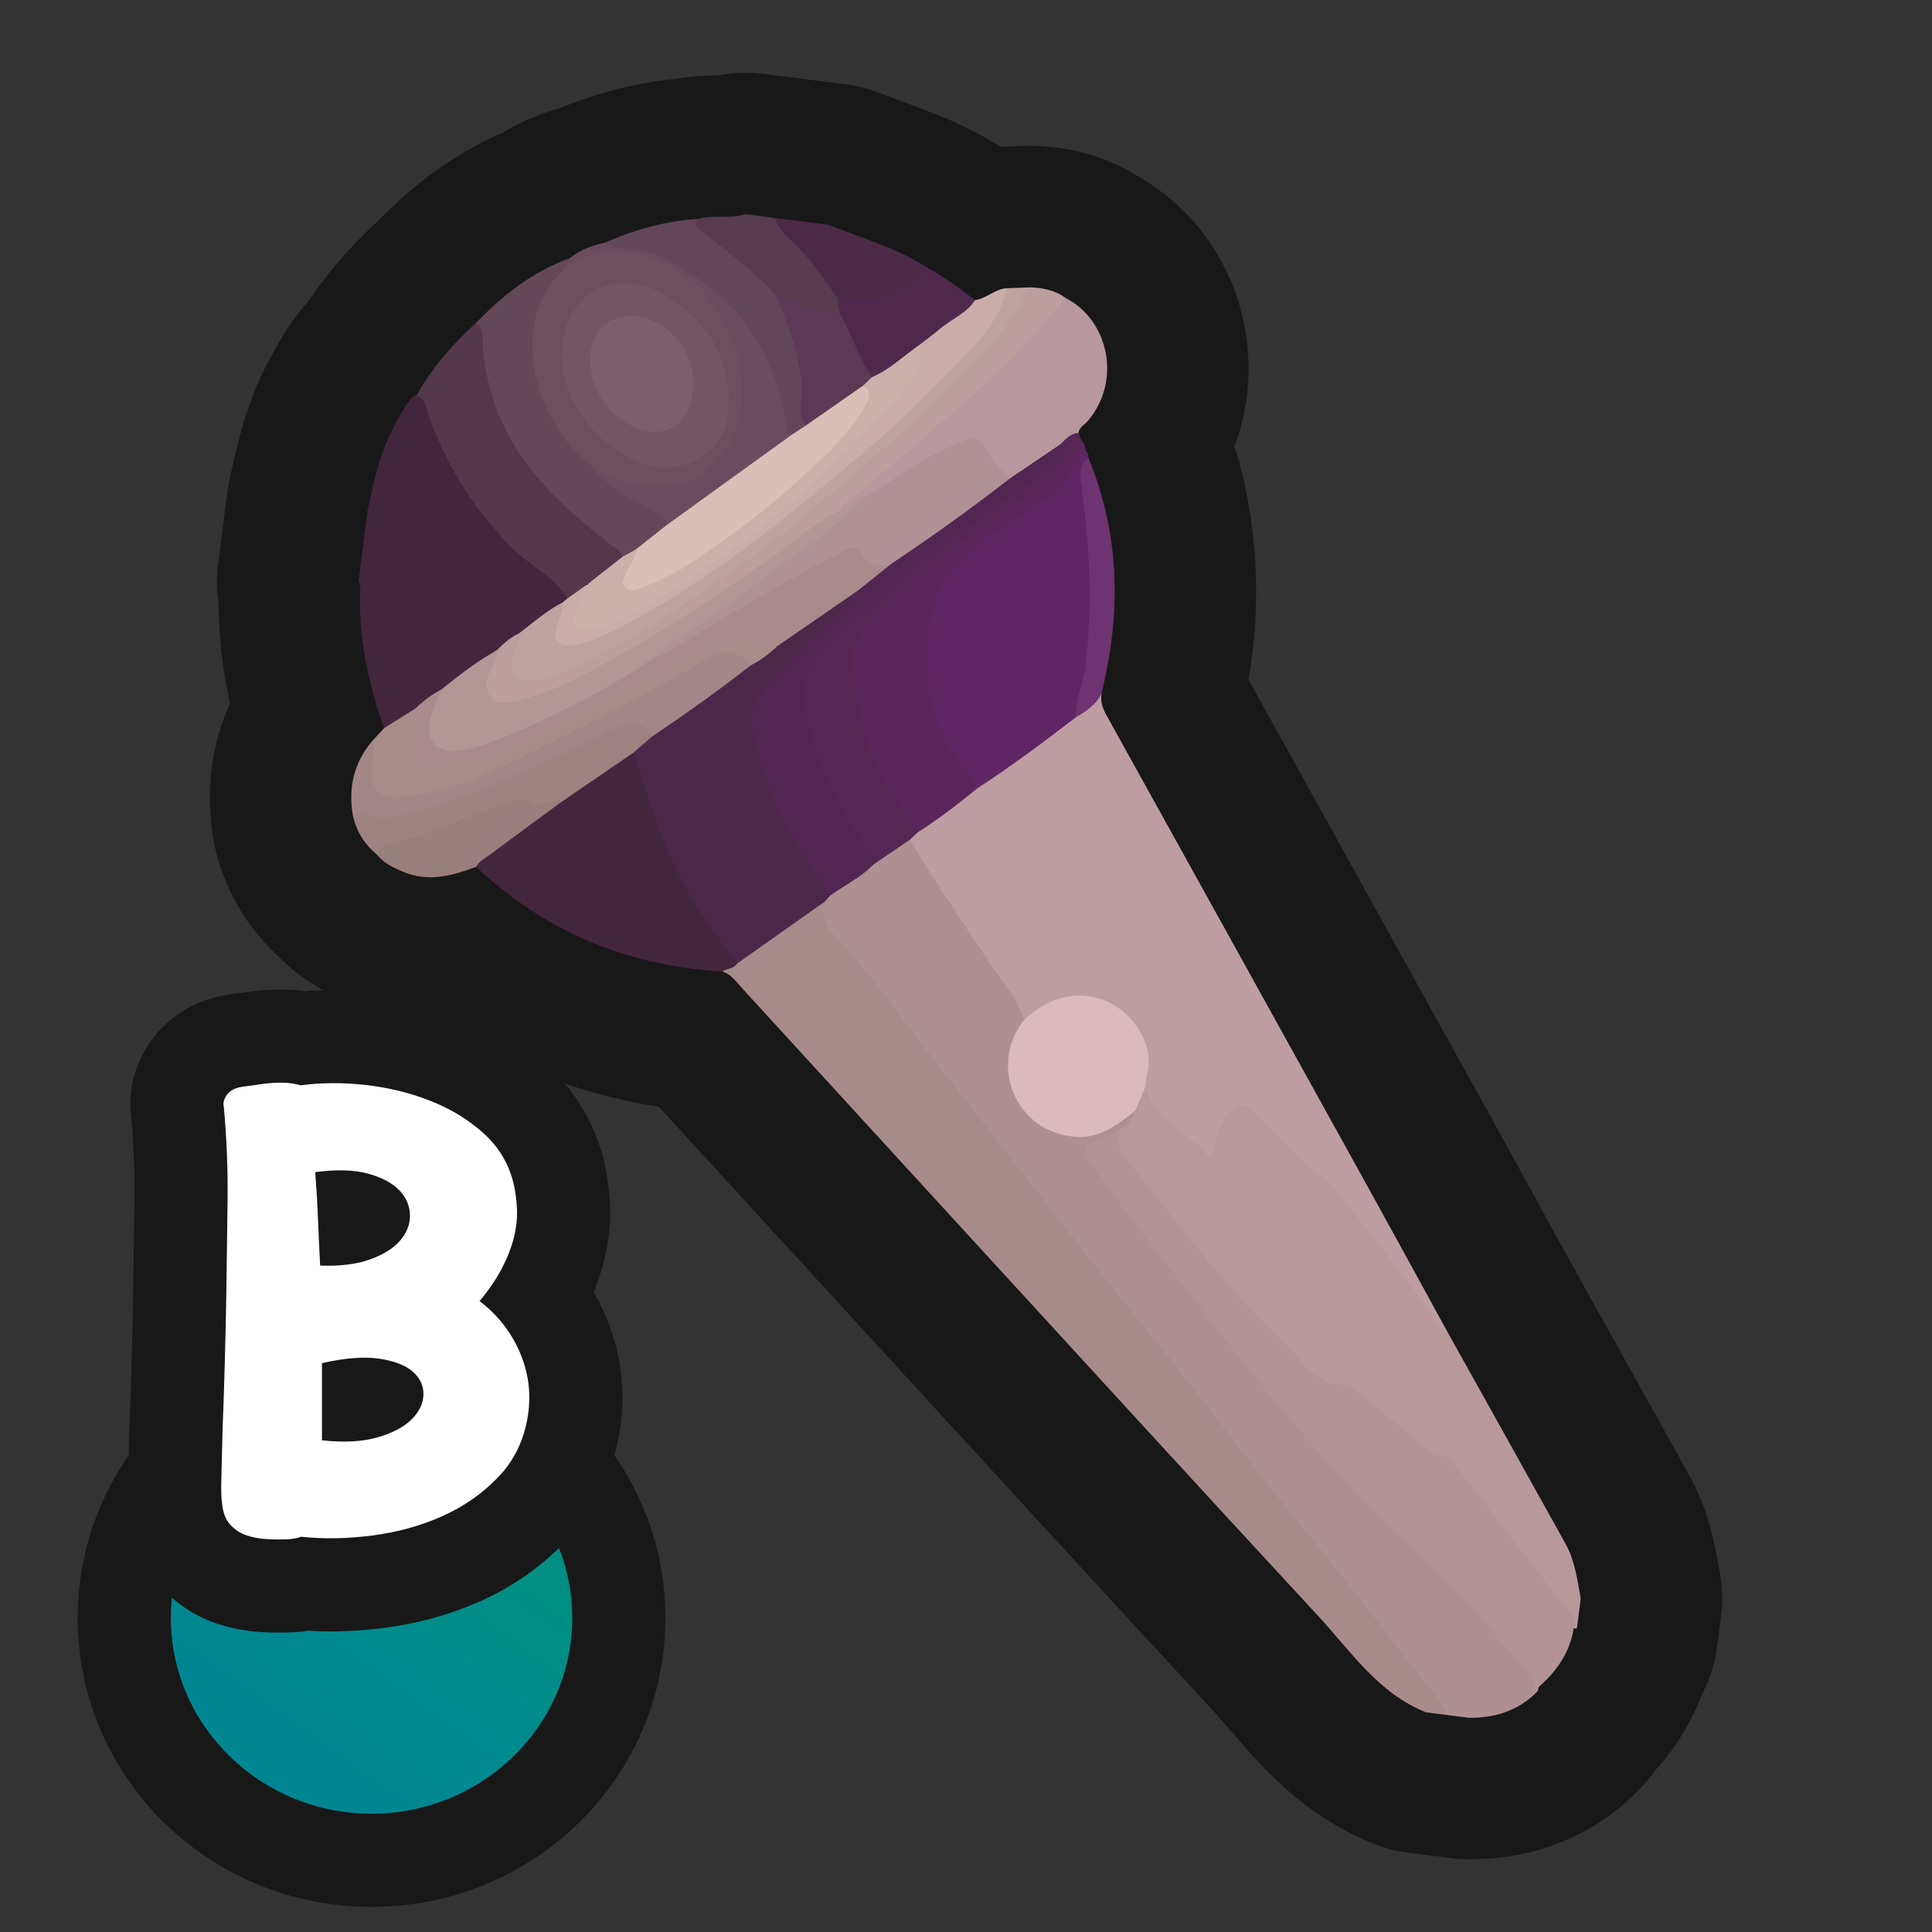 <?xml version="1.0" encoding="UTF-8"?>
<svg xmlns="http://www.w3.org/2000/svg" xmlns:xlink="http://www.w3.org/1999/xlink" viewBox="0 0 280 280">
  <rect x="0" y="0" width="280" height="280" fill="#333333" stroke="none"/>
  <defs>
    <linearGradient id="B3" x1="42.128" y1="250.753" x2="64.908" y2="219.151" gradientUnits="userSpaceOnUse">
      <stop offset="0" stop-color="#008693"/>
      <stop offset=".5" stop-color="#008c8d"/>
      <stop offset="1" stop-color="#008f82"/>
    </linearGradient>
  </defs>
  <g id="General">
    <a xlink:href="https://www.notion.so/dmmnotes/connotative-language-62f29783f1b447d09b80fbc98b123716?pvs=4">
      <g>
        <g>
          <path d="M212.867,248.955l-3.332-.424c-1.179-.996-1.896-2.361-2.813-3.562-12.318-16.129-25.094-31.9-37.644-47.845-7.41-9.415-14.551-19.051-22.229-28.246-7.943-9.513-15.258-19.506-22.955-29.205-1.195-1.505-2.63-2.781-3.812-4.303-1.126-1.45-1.578-2.925-.957-4.68.164-.438.437-.802.767-1.126,1.934-1.83,4.424-2.884,6.433-4.612,1.934-1.061,3.139-3.31,5.63-3.469,2.781,3.382,4.96,7.177,7.335,10.832,2.599,4,5.432,7.841,7.965,11.883.752,1.2,1.716,2.335,1.433,3.921-1.941,3.425-2.795,6.96-.902,10.688,2.745,5.407,9.055,6.922,14.003,3.422.821-.581,1.525-1.463,2.719-1.264.602,1.748-.9,2.273-1.817,3.14-.98.529-1.937,1.096-2.968,1.542-1.909.827-2.047,1.296-.768,3.018,2.52,3.392,4.813,6.944,7.45,10.257,4.522,5.682,8.854,11.514,13.373,17.198,6.754,8.494,13.893,16.651,21.658,24.246,2.842,2.78,5.313,5.977,8.958,7.843.347.178.602.524.841.843,3.402,4.53,7.051,8.86,10.669,13.215.655.789,1.348,1.627.97,2.804-2.737,2.838-6.155,3.921-10.009,3.88Z" fill="none" stroke="#181818" stroke-linecap="round" stroke-linejoin="round" stroke-width="41"/>
          <path d="M119.561,130.646c-.836,2.354.489,3.993,1.918,5.532,5.339,5.753,9.762,12.233,14.616,18.37,10.26,12.972,20.252,26.163,30.725,38.96,7.545,9.218,14.461,18.922,22.112,28.035,6.53,7.778,12.504,15.977,18.852,23.889.755.942,1.467,1.897,1.751,3.1l-2.856-.363c-6.945-2.755-10.923-8.878-15.696-14.032-17.306-18.692-34.488-37.498-51.706-56.271-10.58-11.535-21.14-23.088-31.713-34.63-.854-.932-1.573-2.029-2.875-2.436.238-1.062,1.347-.992,1.984-1.539,3.532-2.56,6.836-5.431,10.581-7.696.717-.434,1.28-1.258,2.305-.917Z" fill="none" stroke="#181818" stroke-linecap="round" stroke-linejoin="round" stroke-width="41"/>
          <path d="M162.295,163.699c1.078-.633,1.912-1.469,2.247-2.716-.422-1.481.532-2.478,1.25-3.558,1.026-.347,1.234.448,1.46,1.109,1.238,3.618,4.751,5.022,7.248,7.402.843.804.933-.381,1.143-.878.678-1.601,1.013-3.355,2.506-4.543,1.341-1.067,2.433-1.185,3.739.124,2.196,2.202,4.299,4.569,6.694,6.49,6.712,5.384,11.244,12.571,16.581,19.098,1.724,2.109,2.59,4.784,4.562,6.714,5.726,10.266,11.463,20.524,17.168,30.801,1.362,2.454,1.708,5.218,2.197,7.928l-.545,4.284c-.229.121-.435.091-.621-.088-.401-1.622-1.622-2.704-2.594-3.954-4.309-5.544-8.602-11.101-12.902-16.653-1.365-1.762-2.859-3.144-5.01-4.195-2.729-1.333-5.005-3.639-7.34-5.683-2.285-2-4.406-4.09-7.647-4.599-1.664-.261-3.008-1.567-4.025-2.881-3.143-4.06-7.374-7.046-10.582-11.052-4.981-6.223-10.286-12.186-15.042-18.591-1.016-1.367-1.857-2.879-.488-4.562Z" fill="none" stroke="#181818" stroke-linecap="round" stroke-linejoin="round" stroke-width="41"/>
          <path d="M55.652,105.541c-2.374-6.734-3.789-13.626-3.436-20.812.006-.116-.173-.242-.265-.363.444-3.49.888-6.981,1.331-10.471.927-4.217,1.793-8.449,3.927-12.285.806-1.449,1.557-2.923,2.653-4.183,1.896-.762,2.156.82,2.542,1.923,1.399,3.998,3.23,7.767,5.494,11.348,2.924,4.625,6.606,8.525,10.913,11.867,1.43,1.11,3.093,2.031,3.484,4.043.008.372-.157.663-.425.904-2.194,1.429-4.05,3.341-6.414,4.531-1.219.687-2.155,1.733-3.256,2.571-2.572,1.963-5.44,3.502-7.921,5.591-1.33.936-2.534,2.046-3.926,2.899-1.75.457-2.624,2.611-4.701,2.437Z" fill="none" stroke="#181818" stroke-linecap="round" stroke-linejoin="round" stroke-width="41"/>
          <path d="M119.959,32.557c2.622.982,5.253,1.938,7.863,2.952,2.364.919,4.633,2.039,6.772,3.412.12.835-.369,1.368-.994,1.731-3.046,1.768-5.937,4.017-9.836,3.222-.689-.141-1.416.08-2.121-.052-.76-.177-1.162-.759-1.561-1.362-1.884-2.845-4.001-5.491-6.502-7.83-.846-.791-1.81-1.63-1.236-3.041,2.538.323,5.077.646,7.615.968Z" fill="none" stroke="#181818" stroke-linecap="round" stroke-linejoin="round" stroke-width="41"/>
          <path d="M112.344,31.589c.328,1.164.951,2.066,1.895,2.892,2.912,2.548,5.034,5.772,7.246,8.908.39.71.867,1.418.074,2.169-3.356.658-6.143-1.043-9.065-2.186-3.632-3.314-7.389-6.483-11.253-9.53-.768-.606-1.553-1.383-.044-2.117,2.246-.645,4.625.043,6.863-.681l4.283.545Z" fill="none" stroke="#181818" stroke-linecap="round" stroke-linejoin="round" stroke-width="41"/>
          <path d="M106.8,139.667c-.485.785-1.451.673-2.11,1.132-13.699-.807-25.649-5.728-35.68-15.165.802-2.477,3.171-3.375,5.021-4.661,2.396-1.665,4.726-3.404,7.035-5.181,2.854-1.723,5.471-3.775,8.103-5.809.791-.611,1.572-1.427,2.759-.891,1.388,1.64,1.787,3.717,2.368,5.678,2.336,7.874,5.813,15.15,10.892,21.642.741.947,1.948,1.743,1.612,3.256Z" fill="none" stroke="#181818" stroke-linecap="round" stroke-linejoin="round" stroke-width="41"/>
          <path d="M51.126,118.103c-.658-3.989.161-7.589,2.821-10.704,1.461.705.677,1.946.597,2.92-.309,3.754.689,4.812,4.411,4.472,3.782-.346,7.318-1.572,10.759-3.08,10.157-4.451,19.783-9.939,29.527-15.196.984-.531,2.033-.916,2.999-1.478,3.623-2.107,4.103-2.018,6.731,1.219.239.773-.267,1.202-.793,1.558-4.075,2.751-7.9,5.853-12.003,8.565-.534.353-1.069.697-1.757.594-1.952-2.143-3.943-1.383-6.181-.347-7.596,3.517-15.051,7.357-22.974,10.14-2.493.876-5.029,1.545-7.608,2.082-2.256.47-4.443.29-6.529-.747Z" fill="none" stroke="#181818" stroke-linecap="round" stroke-linejoin="round" stroke-width="41"/>
          <path d="M51.126,118.103c1.677-.813,3.095.668,4.848.422,6.241-.877,11.949-3.283,17.635-5.729,5.698-2.451,11.317-5.102,16.877-7.854,2.323-1.15,2.865.834,4.061,1.761-.217,1.616-1.346,2.176-2.771,2.392-3.465,2.372-6.93,4.744-10.395,7.117-1.714.725-3.419,1.232-5.302.483-.833-.331-1.741.007-2.568.316-6.267,2.342-12.574,4.573-18.852,6.883-1.84-1.526-3.033-3.447-3.534-5.79Z" fill="none" stroke="#181818" stroke-linecap="round" stroke-linejoin="round" stroke-width="41"/>
          <path d="M108.832,96.412c-2.178-2.477-4.127-2.299-7.046-.56-7.144,4.257-14.576,8.056-22.034,11.753-6.672,3.307-13.222,7.047-20.881,7.793-4.098.399-5.4-.883-4.933-4.976.113-.994.624-2.017.009-3.023.568-.619,1.136-1.238,1.705-1.858,1.519-.955,3.039-1.91,4.558-2.865.848,1.057.294,2.125.004,3.177-.971,3.522.062,4.749,3.728,4.454,4.945-.399,9.447-2.264,13.88-4.272,8.14-3.688,16.042-7.868,24.06-11.808,1.292-.635,2.622-1.165,3.972-1.661,1.485-.545,2.926-.86,4.29.275.739.615,1.75.063,2.513.584-.475,2.02-1.745,3.022-3.825,2.988Z" fill="none" stroke="#181818" stroke-linecap="round" stroke-linejoin="round" stroke-width="41"/>
          <path d="M54.66,123.893c.118-.973.86-1.293,1.649-1.483,6.037-1.452,11.59-4.275,17.476-6.158,1.026-.328,2.172-.665,2.997-.083,1.616,1.141,3.089-.526,4.599.042-3.487,2.568-6.984,5.123-10.454,7.714-.682.509-1.509.882-1.917,1.709-3.471,1.283-6.953,2.275-10.622.701-1.394-.598-2.746-1.228-3.727-2.441Z" fill="none" stroke="#181818" stroke-linecap="round" stroke-linejoin="round" stroke-width="41"/>
          <path d="M209.724,192.942c-1.137-.281-1.618-1.293-2.154-2.129-4.091-6.389-9.158-12.039-13.644-18.127-1.533-2.081-4.089-2.923-5.75-4.963-2.036-2.5-4.559-4.603-6.864-6.885-1.139-1.128-2.862-.619-3.836,1.266-.689,1.333-1.272,2.721-1.524,4.236-.21,1.262-.833,1.547-1.643.384-.615-.883-1.561-1.342-2.337-2.015-2.402-2.085-5.107-3.937-5.934-7.305-.653-.67-.469-1.498-.365-2.269.541-3.988-1.302-6.82-4.486-8.832-3.575-2.259-7.151-1.622-10.612.452-.716.429-1.167,1.388-2.228,1.146-.661-2.866-2.635-4.994-4.204-7.331-4.184-6.23-8.414-12.428-12.28-18.865-.354-.771.316-.991.723-1.355,3.135-1.912,5.759-4.517,8.83-6.518,4.795-3.339,9.549-6.733,14.194-10.278,1.564-.738,2.324-2.536,4.041-3.072-.222,1.155.141,2.159.698,3.162,12.754,22.991,25.5,45.986,38.233,68.989,3.739,6.756,7.43,13.538,11.143,20.309Z" fill="none" stroke="#181818" stroke-linecap="round" stroke-linejoin="round" stroke-width="41"/>
          <path d="M155.902,103.967c-4.67,3.598-9.399,7.115-14.337,10.341-4.031-3.394-6.002-7.971-7.274-12.901-1.248-4.835-.794-9.65.546-14.402.669-2.372,2.124-4.245,3.852-5.964,3.306-3.286,7.183-5.829,11.014-8.403,2.301-1.546,4.386-3.16,5.697-5.652.408-.776.944-1.503,1.959-1.578.366.231.418.588.391.976-.423,1.729-.342,3.442-.136,5.213.981,8.412,1.542,16.846.307,25.284-.357,2.437-.811,4.877-2.019,7.086Z" fill="none" stroke="#181818" stroke-linecap="round" stroke-linejoin="round" stroke-width="41"/>
          <path d="M157.359,65.407c-1.362,1.077-1.728,2.84-2.841,4.097-2.63,2.971-6.258,4.591-9.325,6.967-3.88,3.006-8.329,5.652-9.785,10.716-2.486,8.651-1.292,16.805,4.151,24.167.707.956,1.629,1.771,2.004,2.954-2.763,2.282-5.62,4.436-8.634,6.379-6.61-7.216-9.646-15.82-9.867-25.504-.053-2.337,1.212-4.095,2.75-5.655,2.519-2.555,5.102-5.062,7.955-7.237,5.197-3.963,10.164-8.229,15.67-11.79,2.204-1.425,4.304-3.038,5.654-5.411.347-.609.771-1.232,1.576-1.359.462.463.667,1.032.691,1.676Z" fill="none" stroke="#181818" stroke-linecap="round" stroke-linejoin="round" stroke-width="41"/>
          <path d="M154.416,43.171c6.49,3.337,8.077,12.344,3.16,17.917-.46.522-1.188.841-1.273,1.653-.666.888-1.735,1.28-2.505,2.042-2.522,1.611-4.411,4.233-7.607,4.77-1.616-.611-2.283-2.154-3.241-3.384-1.788-2.295-2.071-2.405-4.717-1.148-3.745,1.779-7.215,4.017-10.639,6.333-.593.401-1.165.835-1.86,1.054-1.456.074-2.183,2.06-3.886,1.489-.326-1.221.628-1.737,1.357-2.286,7.668-5.769,14.536-12.47,21.803-18.704,2.668-2.288,4.656-5.257,7.042-7.837.689-.745,1.201-1.737,2.367-1.898Z" fill="none" stroke="#181818" stroke-linecap="round" stroke-linejoin="round" stroke-width="41"/>
          <path d="M153.646,64.411c.783-.72,1.456-1.616,2.657-1.671.122.33.243.66.365.99-2.066,3.751-5.416,6.06-8.805,8.539-7.714,5.642-15.527,11.215-22.136,18.224-1.638,1.737-2.174,3.673-2.04,6.095.465,8.395,3.182,15.871,8.49,22.399.402.495.839.983.754,1.698-.356.339-.712.679-1.068,1.018-1.77,1.205-3.541,2.409-5.311,3.614-3.352-4.852-6.656-9.723-8.522-15.407-1.025-3.121-1.736-6.286-2.098-9.554-.2-1.805.273-3.284,1.372-4.659,1.7-2.127,3.673-3.993,5.663-5.827,8.573-7.9,17.718-15.074,27.465-21.475,1.487-.977,2.801-2.127,3.215-3.985Z" fill="none" stroke="#181818" stroke-linecap="round" stroke-linejoin="round" stroke-width="41"/>
          <path d="M154.416,43.171c-5.419,6.822-11.726,12.74-18.346,18.378-4.306,3.668-8.49,7.475-13.017,10.878-.516.388-1.024.781-1.1,1.493-2.063,2.363-4.81,3.873-7.318,5.637-6.19,4.356-12.372,8.741-18.894,12.599-6.517,3.855-12.939,7.922-20.389,9.854-1.657.43-3.314.853-4.622-.757-1.271-1.564-.753-3.129.029-4.697.389-.78.565-1.67,1.223-2.306.993-.927,1.944-1.909,3.231-2.449.778,1.273.138,2.472-.217,3.672-.489,1.651.169,2.449,1.815,2.54,1.638.09,3.147-.403,4.63-1.037,5.677-2.426,10.942-5.608,16.051-9.02,6.035-4.031,12.041-8.123,17.663-12.731,9.321-7.64,18.405-15.545,26.768-24.245,2.229-2.319,4.018-4.956,5.737-7.65.427-.669.74-1.435,1.602-1.686,1.851.06,3.621.395,5.154,1.528Z" fill="none" stroke="#181818" stroke-linecap="round" stroke-linejoin="round" stroke-width="41"/>
          <path d="M149.262,41.643c-3.215,6.385-8.238,11.267-13.334,16.099-5.257,4.985-10.625,9.826-16.254,14.405-3.525,2.868-6.944,5.892-10.648,8.512-8.693,6.148-17.317,12.437-27.139,16.77-1.767.78-3.553,1.426-5.537,1.165-1.945-.255-2.711-1.271-2.002-3.085.477-1.22.641-2.458.865-3.707,2.066-1.583,4.029-3.312,6.362-4.521.674.91.263,1.824.013,2.739-.71,2.597-.129,3.206,2.541,2.591,2.914-.672,5.517-2.11,8.079-3.555,11.09-6.253,20.941-14.221,30.725-22.291,5.182-4.274,9.789-9.144,14.6-13.789,2.872-2.773,5.894-5.658,7.233-9.682.205-.616.662-1.082,1.128-1.524,1.123-.042,2.246-.083,3.369-.125Z" fill="none" stroke="#181818" stroke-linecap="round" stroke-linejoin="round" stroke-width="41"/>
          <path d="M145.893,41.768c-1.001,4.89-4.508,8.241-7.761,11.487-3.81,3.801-7.542,7.73-11.66,11.218-12.026,10.188-24.098,20.323-38.391,27.333-1.733.85-3.539,1.486-5.447,1.696-1.625.179-2.441-.624-2.034-2.307.316-1.306.972-2.528.974-3.914.201-.167.402-.334.603-.501.732-1.213,1.495-2.373,3.216-1.974.284,1.398-.73,2.385-1.139,3.564-.209.603-.573,1.22-.144,1.818.515.719,1.306.516,1.985.333,3.513-.946,6.642-2.744,9.677-4.655,12.223-7.695,23.353-16.719,32.898-27.605,2.028-2.314,4.391-4.534,4.193-8.044,2.171-3.047,5.35-4.831,8.442-6.725,1.662-.22,2.883-1.615,4.587-1.724Z" fill="none" stroke="#181818" stroke-linecap="round" stroke-linejoin="round" stroke-width="41"/>
          <path d="M141.307,43.492c-1.21,1.93-3.368,2.706-5.013,4.108-1.013.864-2.095,1.645-3.147,2.463-1.742,2.42-3.912,4.229-6.919,4.847-.675-.198-1.015-.728-1.281-1.319-1.01-2.243-1.967-4.51-3.173-6.661-.268-.478-.44-1.034-.061-1.573-.243-.637-.395-1.284-.227-1.968.784-.06,1.594-.278,2.348-.155,4.476.731,7.624-1.759,10.761-4.313,2.39,1.299,4.565,2.915,6.712,4.57Z" fill="none" stroke="#181818" stroke-linecap="round" stroke-linejoin="round" stroke-width="41"/>
          <path d="M155.902,103.967c-.056-2.747,1.173-5.249,1.477-7.943.974-8.642.497-17.234-.68-25.807-.205-1.496-.389-2.851,1.051-3.834,4.173,10.082,4.712,20.467,2.572,31.071-.204,1.013-.447,2.018-.671,3.027-.779,1.668-2.235,2.608-3.749,3.486Z" fill="none" stroke="#181818" stroke-linecap="round" stroke-linejoin="round" stroke-width="41"/>
          <path d="M228.083,235.942c-.582,3.748-2.688,6.554-5.511,8.915-.539-2.381-2.496-3.799-3.843-5.629-.324-.44-.86-.722-1.188-1.16-3.713-4.957-7.968-9.305-12.587-13.507-7.495-6.818-14.332-14.375-20.81-22.249-6.946-8.442-13.462-17.207-20.241-25.771-2.072-2.618-3.922-5.41-5.884-8.116-1.012-1.396-1.027-2.543.855-3.066,1.256-.349,2.283-1.104,3.42-1.661-.323,1.468-.2,2.827.783,4.066,6.178,7.793,12.236,15.691,19.088,22.915,2.182,2.3,4.598,4.357,6.635,6.829,1.392,1.69,3.178,3.167,5.662,3.169.933.001,1.656.574,2.332,1.122,3.082,2.501,6.17,4.996,9.184,7.578.902.773,1.569,1.509,2.975,1.604,1.173.08,2.006,1.419,2.788,2.432,4.78,6.188,9.587,12.355,14.344,18.561.903,1.179,2.711,1.955,1.999,3.966Z" fill="none" stroke="#181818" stroke-linecap="round" stroke-linejoin="round" stroke-width="41"/>
          <path d="M108.832,96.412c1.458-.739,2.743-1.718,3.924-2.841.128-.695.628-1.126,1.176-1.437,2.863-1.624,5.285-3.846,7.939-5.753.73-.524,1.469-1.384,2.527-.54-.039,1.273-1.042,1.905-1.808,2.683-3.685,3.745-7.544,7.314-10.957,11.333-1.876,2.208-2.473,4.471-1.737,7.278,1.816,6.932,4.535,13.412,8.906,19.152.787,1.033,1.823,2.063,1.404,3.607-.215.251-.43.501-.646.752-4.253,3.007-8.507,6.014-12.76,9.021-2.923-4.242-6.125-8.27-8.464-12.933-2.839-5.662-4.44-11.736-6.56-17.639.924-.798,1.847-1.595,2.771-2.392,4.878-3.268,9.657-6.674,14.284-10.29Z" fill="none" stroke="#181818" stroke-linecap="round" stroke-linejoin="round" stroke-width="41"/>
          <path d="M120.206,129.895c-2.214-4.39-5.626-8.059-7.488-12.676-1.461-3.621-2.759-7.276-3.639-11.081-.526-2.275.072-4.222,1.53-5.987,3.543-4.288,7.572-8.106,11.534-11.988.795-.779,1.603-1.528,2.126-2.527.98-2.126,3.243-2.858,4.764-4.399,5.21-3.56,10.285-7.308,15.372-11.039.59-.433,1.185-.814,1.941-.848,2.433-1.646,4.866-3.293,7.3-4.939,1.287.977.085,1.631-.397,2.2-2.3,2.713-5.533,4.23-8.35,6.277-5.223,3.795-10.402,7.634-15.259,11.896-3.225,2.83-6.282,5.866-9.546,8.619-3.69,3.113-4.005,6.661-3.043,10.875,1.492,6.532,4.079,12.541,8.144,17.892.707.93,1.727,1.745,1.354,3.148-1.836,1.912-4.256,3.014-6.345,4.576Z" fill="none" stroke="#181818" stroke-linecap="round" stroke-linejoin="round" stroke-width="41"/>
          <path d="M148.346,147.9c3.719-3.6,8.09-4.506,12.096-2.756,3.649,1.594,7.007,6.27,5.786,10.603-.149.528-.131,1.103-.19,1.656-.498,1.193-.997,2.387-1.496,3.579-2.607,1.965-5.136,4.095-8.737,3.778-8.842-.777-12.446-10.504-7.459-16.861Z" fill="none" stroke="#181818" stroke-linecap="round" stroke-linejoin="round" stroke-width="41"/>
          <path d="M85.248,84.599c-1.024.727-2.047,1.454-3.071,2.18-1.67-3.159-5.013-4.529-7.448-6.884-5.837-5.646-9.963-12.271-12.684-19.858-.353-.984-.304-2.308-1.709-2.643,2.223-4.026,5.178-7.455,8.584-10.516,1.741-.13,1.547,1.247,1.584,2.225.292,7.636,3.153,14.294,8.031,20.005,2.936,3.438,6.498,6.316,10.064,9.127.742.585,1.649,1.015,1.841,2.083-1.016,2.291-2.931,3.495-5.19,4.281Z" fill="none" stroke="#181818" stroke-linecap="round" stroke-linejoin="round" stroke-width="41"/>
          <path d="M129.269,81.649c-1.666,1.329-3.333,2.658-4.999,3.987-3.838,2.645-7.676,5.29-11.514,7.935-1.345.328-2.6.788-3.693-.77-.53-.755-1.644-.146-2.461.146-5.03,1.8-9.638,4.491-14.426,6.807-7.712,3.731-15.212,7.968-23.517,10.338-1.893.54-3.86.879-5.864.841-3.186-.06-4.375-1.548-3.411-4.56.391-1.223.797-2.408.827-3.697,1.138-1.091,2.378-2.043,3.784-2.769.615,1.308-.453,2.267-.732,3.382-.99,3.946.474,5.537,4.464,4.599,6.454-1.517,12.174-4.778,17.995-7.777,3.127-1.611,6.016-3.645,9.15-5.25,5.449-2.99,10.694-6.326,16.016-9.529,3.355-2.02,6.91-3.64,10.325-5.534,1.678-.931,3.402-1.182,4.63.707.886,1.363,2.562-.035,3.429,1.144Z" fill="none" stroke="#181818" stroke-linecap="round" stroke-linejoin="round" stroke-width="41"/>
          <path d="M95.072,95.167c-6.395,4.306-13.197,7.87-20.255,10.935-2.1.912-4.228,1.801-6.492,2.325-2.017.467-4.173.886-5.548-.856-1.207-1.53-.331-3.522.181-5.264.244-.83.685-1.601,1.036-2.399,2.538-2.062,5.129-4.05,7.988-5.658-.022,1.234-.463,2.358-1.076,3.382-.724,1.209-.555,2.318.225,3.336.766,1.001,1.818,1.003,3.019.76,6.048-1.224,11.279-4.315,16.53-7.286,7.473-4.229,14.555-9.074,21.602-13.986,3.184-2.219,6.052-4.952,9.671-6.536,1.36-.375,2.034-2.028,3.636-1.953-.645,2.242-2.726,3.198-4.287,4.538-3.435,2.952-7.358,5.289-10.869,8.153-4.828,3.939-10.131,7.167-15.361,10.51Z" fill="none" stroke="#181818" stroke-linecap="round" stroke-linejoin="round" stroke-width="41"/>
          <path d="M90.226,80.691c-.248-1.067-1.234-1.386-1.972-1.965-7.453-5.848-14.316-12.151-17.033-21.727-.719-2.534-1.285-5.074-1.263-7.718.008-.966.109-1.947-1.038-2.403,3.905-4.088,8.273-7.507,13.655-9.464.286.663-.1,1.17-.387,1.703-7.231,7.674-5.025,19.063,2.583,26.887.334.343.705.649,1.04.992,2.4,2.727,5.361,4.678,8.604,6.249,1.135.55,2.395,1.017,2.445,2.603-.785,2.128-2.869,2.876-4.438,4.174-.709.295-1.358.795-2.196.67Z" fill="none" stroke="#181818" stroke-linecap="round" stroke-linejoin="round" stroke-width="41"/>
          <path d="M81.922,38.844c.217-.477.434-.953.652-1.43,1.475-1.208,3.206-1.834,5.041-2.229,5.877-.165,10.787,2.102,15.312,5.713,7.028,5.608,10.614,13.003,11.911,21.704.059,1.039-.694,1.574-1.389,2.084-5.072,3.721-10.078,7.534-15.33,11.002-.466.308-.939.623-1.548.444-.167-1.419-1.305-1.831-2.378-2.36-3.267-1.611-6.415-3.396-8.641-6.415,1.263-.565,2.117.418,3.066.88,2.89,1.41,5.916,2.022,9.057,1.37,5.315-1.104,8.457-5.023,9.17-11.153,1.022-8.79-4.978-18.088-13.343-20.657-3.26-1.001-6.456-.779-9.579.579-.638.277-1.211.835-2.0.467Z" fill="none" stroke="#181818" stroke-linecap="round" stroke-linejoin="round" stroke-width="41"/>
          <path d="M114.833,62.941c-.985-.466-.833-1.384-.988-2.247-2.008-11.188-8.373-19.014-18.606-23.735-2.382-1.099-5.218-.583-7.625-1.773,4.336-1.905,8.835-3.17,13.583-3.46-.873.929-.1,1.309.546,1.827,3.654,2.928,7.48,5.66,10.637,9.166,2.609,2.893,3.209,6.596,4.046,10.186.65,2.79.279,5.667.558,8.494-.221,1.203-1.058,1.552-2.151,1.543Z" fill="none" stroke="#181818" stroke-linecap="round" stroke-linejoin="round" stroke-width="41"/>
          <path d="M116.782,61.675c-1.375-1.957-.383-4.173-.605-6.255-.48-4.504-2.015-8.624-3.796-12.702,3.025,1.183,6.02,2.474,9.332,2.639,1.665,3.044,2.721,6.392,4.649,9.305.147.833-.521,1.177-.983,1.645-2.254,1.687-4.734,3.055-6.898,4.875-.463.389-.997.802-1.699.493Z" fill="none" stroke="#181818" stroke-linecap="round" stroke-linejoin="round" stroke-width="41"/>
          <path d="M95.072,95.167c1.979-2.263,4.688-3.595,7.129-5.171,5.172-3.339,9.682-7.534,14.845-10.883,3.092-2.006,5.711-4.74,8.543-7.147,3.784-2.27,7.248-5.052,11.306-6.897,1.004-.457,2.022-.879,3.03-1.327,1.253-.557,2.008-.153,2.727.99,1.049,1.668,2.181,3.306,3.695,4.619-5.539,4.313-11.247,8.391-17.078,12.299-1.936.501-3.437.258-4.704-1.654-.833-1.257-2.288-.138-3.238.358-4.08,2.128-8.112,4.353-12.092,6.663-4.252,2.467-8.43,5.062-12.629,7.621-.486.296-.931.616-1.535.53Z" fill="none" stroke="#181818" stroke-linecap="round" stroke-linejoin="round" stroke-width="41"/>
          <path d="M125.1,55.877c.421-.405.841-.81,1.262-1.215,2.558-1.096,4.543-3.038,6.785-4.599.94,2.213-.32,3.9-1.504,5.461-3.173,4.181-6.793,7.974-10.598,11.585-5.148,4.884-10.663,9.336-16.382,13.521-5.003,3.66-10.199,7.043-15.856,9.636-1.0.458-2.125.646-3.193.955-.796.23-1.618.374-2.168-.425-.51-.74-.238-1.526.088-2.274.571-1.308,1.144-2.615,1.716-3.922,1.659-1.303,3.318-2.606,4.978-3.908.638-.35,1.276-.699,1.914-1.049.817.998.004,1.77-.356,2.609-.302.703-1.101,1.458-.448,2.173.713.781,1.657.166,2.44-.159,3.104-1.289,6.05-2.916,8.74-4.903,6.859-5.067,13.729-10.149,19.323-16.676,1.669-1.948,3.893-3.721,3.262-6.809Z" fill="none" stroke="#181818" stroke-linecap="round" stroke-linejoin="round" stroke-width="41"/>
          <path d="M81.922,38.844c7.484-5.165,17.815-1.139,22.135,6.272,2.603,4.465,4.172,9.215,3.293,14.569-1.436,8.742-9.184,12.932-17.527,9.762-1.476-.561-2.85-1.386-4.272-2.09-8.132-6.574-11.114-18.886-5.536-26.409.561-.757,1.269-1.406,1.908-2.105Z" fill="none" stroke="#181818" stroke-linecap="round" stroke-linejoin="round" stroke-width="41"/>
          <path d="M125.1,55.877c1.288.833.927,1.832.328,2.898-2.218,3.946-5.501,6.969-8.76,9.985-5.155,4.771-10.724,9.031-16.603,12.878-2.339,1.53-4.851,2.73-7.472,3.7-.712.264-1.43.325-2.008-.26-.657-.665-.142-1.28.096-1.959.417-1.192,1.602-2.058,1.458-3.475,1.477-1.17,2.953-2.34,4.43-3.509,6.088-4.397,12.175-8.795,18.263-13.192.65-.422,1.299-.844,1.948-1.266,2.773-1.933,5.546-3.865,8.319-5.798Z" fill="none" stroke="#181818" stroke-linecap="round" stroke-linejoin="round" stroke-width="41"/>
          <path d="M105.501,59.52c-.058,6.145-6.834,9.896-12.816,7.494-7.059-2.834-12.042-10.301-11.203-17.117.89-7.238,7.272-10.963,13.759-7.695,5.769,2.906,9.552,7.566,10.319,14.232.117,1.013-.033,2.057-.06,3.086Z" fill="none" stroke="#181818" stroke-linecap="round" stroke-linejoin="round" stroke-width="41"/>
          <path d="M100.418,56.919c-.633,4.98-4.753,7.136-9.213,4.6-3.376-1.92-5.416-4.987-5.644-8.928-.304-5.248,3.867-8.125,8.753-6.192,4.193,1.659,6.684,5.952,6.103,10.519Z" fill="none" stroke="#181818" stroke-linecap="round" stroke-linejoin="round" stroke-width="41"/>
        </g>
        <g>
          <path d="M212.867,248.955l-3.332-.424c-1.179-.996-1.896-2.361-2.813-3.562-12.318-16.129-25.094-31.9-37.644-47.845-7.41-9.415-14.551-19.051-22.229-28.246-7.943-9.513-15.258-19.506-22.955-29.205-1.195-1.505-2.63-2.781-3.812-4.303-1.126-1.45-1.578-2.925-.957-4.68.164-.438.437-.802.767-1.126,1.934-1.83,4.424-2.884,6.433-4.612,1.934-1.061,3.139-3.31,5.63-3.469,2.781,3.382,4.96,7.177,7.335,10.832,2.599,4,5.432,7.841,7.965,11.883.752,1.2,1.716,2.335,1.433,3.921-1.941,3.425-2.795,6.96-.902,10.688,2.745,5.407,9.055,6.922,14.003,3.422.821-.581,1.525-1.463,2.719-1.264.602,1.748-.9,2.273-1.817,3.14-.98.529-1.937,1.096-2.968,1.542-1.909.827-2.047,1.296-.768,3.018,2.52,3.392,4.813,6.944,7.45,10.257,4.522,5.682,8.854,11.514,13.373,17.198,6.754,8.494,13.893,16.651,21.658,24.246,2.842,2.78,5.313,5.977,8.958,7.843.347.178.602.524.841.843,3.402,4.53,7.051,8.86,10.669,13.215.655.789,1.348,1.627.97,2.804-2.737,2.838-6.155,3.921-10.009,3.88Z" fill="#ae9092" stroke-width="0"/>
          <path d="M119.561,130.646c-.836,2.354.489,3.993,1.918,5.532,5.339,5.753,9.762,12.233,14.616,18.37,10.26,12.972,20.252,26.163,30.725,38.96,7.545,9.218,14.461,18.922,22.112,28.035,6.53,7.778,12.504,15.977,18.852,23.889.755.942,1.467,1.897,1.751,3.1l-2.856-.363c-6.945-2.755-10.923-8.878-15.696-14.032-17.306-18.692-34.488-37.498-51.706-56.271-10.58-11.535-21.14-23.088-31.713-34.63-.854-.932-1.573-2.029-2.875-2.436.238-1.062,1.347-.992,1.984-1.539,3.532-2.56,6.836-5.431,10.581-7.696.717-.434,1.28-1.258,2.305-.917Z" fill="#a78b8b" stroke-width="0"/>
          <path d="M162.295,163.699c1.078-.633,1.912-1.469,2.247-2.716-.422-1.481.532-2.478,1.25-3.558,1.026-.347,1.234.448,1.46,1.109,1.238,3.618,4.751,5.022,7.248,7.402.843.804.933-.381,1.143-.878.678-1.601,1.013-3.355,2.506-4.543,1.341-1.067,2.433-1.185,3.739.124,2.196,2.202,4.299,4.569,6.694,6.49,6.712,5.384,11.244,12.571,16.581,19.098,1.724,2.109,2.59,4.784,4.562,6.714,5.726,10.266,11.463,20.524,17.168,30.801,1.362,2.454,1.708,5.218,2.197,7.928l-.545,4.284c-.229.121-.435.091-.621-.088-.401-1.622-1.622-2.704-2.594-3.954-4.309-5.544-8.602-11.101-12.902-16.653-1.365-1.762-2.859-3.144-5.01-4.195-2.729-1.333-5.005-3.639-7.34-5.683-2.285-2-4.406-4.09-7.647-4.599-1.664-.261-3.008-1.567-4.025-2.881-3.143-4.06-7.374-7.046-10.582-11.052-4.981-6.223-10.286-12.186-15.042-18.591-1.016-1.367-1.857-2.879-.488-4.562Z" fill="#b9989c" stroke-width="0"/>
          <path d="M55.652,105.541c-2.374-6.734-3.789-13.626-3.436-20.812.006-.116-.173-.242-.265-.363.444-3.49.888-6.981,1.331-10.471.927-4.217,1.793-8.449,3.927-12.285.806-1.449,1.557-2.923,2.653-4.183,1.896-.762,2.156.82,2.542,1.923,1.399,3.998,3.23,7.767,5.494,11.348,2.924,4.625,6.606,8.525,10.913,11.867,1.43,1.11,3.093,2.031,3.484,4.043.008.372-.157.663-.425.904-2.194,1.429-4.05,3.341-6.414,4.531-1.219.687-2.155,1.733-3.256,2.571-2.572,1.963-5.44,3.502-7.921,5.591-1.33.936-2.534,2.046-3.926,2.899-1.75.457-2.624,2.611-4.701,2.437Z" fill="#43263c" stroke-width="0"/>
          <path d="M119.959,32.557c2.622.982,5.253,1.938,7.863,2.952,2.364.919,4.633,2.039,6.772,3.412.12.835-.369,1.368-.994,1.731-3.046,1.768-5.937,4.017-9.836,3.222-.689-.141-1.416.08-2.121-.052-.76-.177-1.162-.759-1.561-1.362-1.884-2.845-4.001-5.491-6.502-7.83-.846-.791-1.81-1.63-1.236-3.041,2.538.323,5.077.646,7.615.968Z" fill="#4c2a46" stroke-width="0"/>
          <path d="M112.344,31.589c.328,1.164.951,2.066,1.895,2.892,2.912,2.548,5.034,5.772,7.246,8.908.39.71.867,1.418.074,2.169-3.356.658-6.143-1.043-9.065-2.186-3.632-3.314-7.389-6.483-11.253-9.53-.768-.606-1.553-1.383-.044-2.117,2.246-.645,4.625.043,6.863-.681l4.283.545Z" fill="#583b4d" stroke-width="0"/>
          <path d="M106.8,139.667c-.485.785-1.451.673-2.11,1.132-13.699-.807-25.649-5.728-35.68-15.165.802-2.477,3.171-3.375,5.021-4.661,2.396-1.665,4.726-3.404,7.035-5.181,2.854-1.723,5.471-3.775,8.103-5.809.791-.611,1.572-1.427,2.759-.891,1.388,1.64,1.787,3.717,2.368,5.678,2.336,7.874,5.813,15.15,10.892,21.642.741.947,1.948,1.743,1.612,3.256Z" fill="#44263c" stroke-width="0"/>
          <path d="M51.126,118.103c-.658-3.989.161-7.589,2.821-10.704,1.461.705.677,1.946.597,2.92-.309,3.754.689,4.812,4.411,4.472,3.782-.346,7.318-1.572,10.759-3.08,10.157-4.451,19.783-9.939,29.527-15.196.984-.531,2.033-.916,2.999-1.478,3.623-2.107,4.103-2.018,6.731,1.219.239.773-.267,1.202-.793,1.558-4.075,2.751-7.9,5.853-12.003,8.565-.534.353-1.069.697-1.757.594-1.952-2.143-3.943-1.383-6.181-.347-7.596,3.517-15.051,7.357-22.974,10.14-2.493.876-5.029,1.545-7.608,2.082-2.256.47-4.443.29-6.529-.747Z" fill="#a38788" stroke-width="0"/>
          <path d="M51.126,118.103c1.677-.813,3.095.668,4.848.422,6.241-.877,11.949-3.283,17.635-5.729,5.698-2.451,11.317-5.102,16.877-7.854,2.323-1.15,2.865.834,4.061,1.761-.217,1.616-1.346,2.176-2.771,2.392-3.465,2.372-6.93,4.744-10.395,7.117-1.714.725-3.419,1.232-5.302.483-.833-.331-1.741.007-2.568.316-6.267,2.342-12.574,4.573-18.852,6.883-1.84-1.526-3.033-3.447-3.534-5.79Z" fill="#9e8382" stroke-width="0"/>
          <path d="M108.832,96.412c-2.178-2.477-4.127-2.299-7.046-.56-7.144,4.257-14.576,8.056-22.034,11.753-6.672,3.307-13.222,7.047-20.881,7.793-4.098.399-5.4-.883-4.933-4.976.113-.994.624-2.017.009-3.023.568-.619,1.136-1.238,1.705-1.858,1.519-.955,3.039-1.91,4.558-2.865.848,1.057.294,2.125.004,3.177-.971,3.522.062,4.749,3.728,4.454,4.945-.399,9.447-2.264,13.88-4.272,8.14-3.688,16.042-7.868,24.06-11.808,1.292-.635,2.622-1.165,3.972-1.661,1.485-.545,2.926-.86,4.29.275.739.615,1.75.063,2.513.584-.475,2.02-1.745,3.022-3.825,2.988Z" fill="#a78c8a" stroke-width="0"/>
          <path d="M54.66,123.893c.118-.973.86-1.293,1.649-1.483,6.037-1.452,11.59-4.275,17.476-6.158,1.026-.328,2.172-.665,2.997-.083,1.616,1.141,3.089-.526,4.599.042-3.487,2.568-6.984,5.123-10.454,7.714-.682.509-1.509.882-1.917,1.709-3.471,1.283-6.953,2.275-10.622.701-1.394-.598-2.746-1.228-3.727-2.441Z" fill="#987e7c" stroke-width="0"/>
          <path d="M209.724,192.942c-1.137-.281-1.618-1.293-2.154-2.129-4.091-6.389-9.158-12.039-13.644-18.127-1.533-2.081-4.089-2.923-5.75-4.963-2.036-2.5-4.559-4.603-6.864-6.885-1.139-1.128-2.862-.619-3.836,1.266-.689,1.333-1.272,2.721-1.524,4.236-.21,1.262-.833,1.547-1.643.384-.615-.883-1.561-1.342-2.337-2.015-2.402-2.085-5.107-3.937-5.934-7.305-.653-.67-.469-1.498-.365-2.269.541-3.988-1.302-6.82-4.486-8.832-3.575-2.259-7.151-1.622-10.612.452-.716.429-1.167,1.388-2.228,1.146-.661-2.866-2.635-4.994-4.204-7.331-4.184-6.23-8.414-12.428-12.28-18.865-.354-.771.316-.991.723-1.355,3.135-1.912,5.759-4.517,8.83-6.518,4.795-3.339,9.549-6.733,14.194-10.278,1.564-.738,2.324-2.536,4.041-3.072-.222,1.155.141,2.159.698,3.162,12.754,22.991,25.5,45.986,38.233,68.989,3.739,6.756,7.43,13.538,11.143,20.309Z" fill="#be9da2" stroke-width="0"/>
          <path d="M155.902,103.967c-4.67,3.598-9.399,7.115-14.337,10.341-4.031-3.394-6.002-7.971-7.274-12.901-1.248-4.835-.794-9.65.546-14.402.669-2.372,2.124-4.245,3.852-5.964,3.306-3.286,7.183-5.829,11.014-8.403,2.301-1.546,4.386-3.16,5.697-5.652.408-.776.944-1.503,1.959-1.578.366.231.418.588.391.976-.423,1.729-.342,3.442-.136,5.213.981,8.412,1.542,16.846.307,25.284-.357,2.437-.811,4.877-2.019,7.086Z" fill="#5e2663" stroke-width="0"/>
          <path d="M157.359,65.407c-1.362,1.077-1.728,2.84-2.841,4.097-2.63,2.971-6.258,4.591-9.325,6.967-3.88,3.006-8.329,5.652-9.785,10.716-2.486,8.651-1.292,16.805,4.151,24.167.707.956,1.629,1.771,2.004,2.954-2.763,2.282-5.62,4.436-8.634,6.379-6.61-7.216-9.646-15.82-9.867-25.504-.053-2.337,1.212-4.095,2.75-5.655,2.519-2.555,5.102-5.062,7.955-7.237,5.197-3.963,10.164-8.229,15.67-11.79,2.204-1.425,4.304-3.038,5.654-5.411.347-.609.771-1.232,1.576-1.359.462.463.667,1.032.691,1.676Z" fill="#5a265b" stroke-width="0"/>
          <path d="M154.416,43.171c6.49,3.337,8.077,12.344,3.16,17.917-.46.522-1.188.841-1.273,1.653-.666.888-1.735,1.28-2.505,2.042-2.522,1.611-4.411,4.233-7.607,4.77-1.616-.611-2.283-2.154-3.241-3.384-1.788-2.295-2.071-2.405-4.717-1.148-3.745,1.779-7.215,4.017-10.639,6.333-.593.401-1.165.835-1.86,1.054-1.456.074-2.183,2.06-3.886,1.489-.326-1.221.628-1.737,1.357-2.286,7.668-5.769,14.536-12.47,21.803-18.704,2.668-2.288,4.656-5.257,7.042-7.837.689-.745,1.201-1.737,2.367-1.898Z" fill="#b8979f" stroke-width="0"/>
          <path d="M153.646,64.411c.783-.72,1.456-1.616,2.657-1.671.122.33.243.66.365.99-2.066,3.751-5.416,6.06-8.805,8.539-7.714,5.642-15.527,11.215-22.136,18.224-1.638,1.737-2.174,3.673-2.04,6.095.465,8.395,3.182,15.871,8.49,22.399.402.495.839.983.754,1.698-.356.339-.712.679-1.068,1.018-1.77,1.205-3.541,2.409-5.311,3.614-3.352-4.852-6.656-9.723-8.522-15.407-1.025-3.121-1.736-6.286-2.098-9.554-.2-1.805.273-3.284,1.372-4.659,1.7-2.127,3.673-3.993,5.663-5.827,8.573-7.9,17.718-15.074,27.465-21.475,1.487-.977,2.801-2.127,3.215-3.985Z" fill="#562755" stroke-width="0"/>
          <path d="M154.416,43.171c-5.419,6.822-11.726,12.74-18.346,18.378-4.306,3.668-8.49,7.475-13.017,10.878-.516.388-1.024.781-1.1,1.493-2.063,2.363-4.81,3.873-7.318,5.637-6.19,4.356-12.372,8.741-18.894,12.599-6.517,3.855-12.939,7.922-20.389,9.854-1.657.43-3.314.853-4.622-.757-1.271-1.564-.753-3.129.029-4.697.389-.78.565-1.67,1.223-2.306.993-.927,1.944-1.909,3.231-2.449.778,1.273.138,2.472-.217,3.672-.489,1.651.169,2.449,1.815,2.54,1.638.09,3.147-.403,4.63-1.037,5.677-2.426,10.942-5.608,16.051-9.02,6.035-4.031,12.041-8.123,17.663-12.731,9.321-7.64,18.405-15.545,26.768-24.245,2.229-2.319,4.018-4.956,5.737-7.65.427-.669.74-1.435,1.602-1.686,1.851.06,3.621.395,5.154,1.528Z" fill="#bc9e9f" stroke-width="0"/>
          <path d="M149.262,41.643c-3.215,6.385-8.238,11.267-13.334,16.099-5.257,4.985-10.625,9.826-16.254,14.405-3.525,2.868-6.944,5.892-10.648,8.512-8.693,6.148-17.317,12.437-27.139,16.77-1.767.78-3.553,1.426-5.537,1.165-1.945-.255-2.711-1.271-2.002-3.085.477-1.22.641-2.458.865-3.707,2.066-1.583,4.029-3.312,6.362-4.521.674.91.263,1.824.013,2.739-.71,2.597-.129,3.206,2.541,2.591,2.914-.672,5.517-2.11,8.079-3.555,11.09-6.253,20.941-14.221,30.725-22.291,5.182-4.274,9.789-9.144,14.6-13.789,2.872-2.773,5.894-5.658,7.233-9.682.205-.616.662-1.082,1.128-1.524,1.123-.042,2.246-.083,3.369-.125Z" fill="#bfa3a1" stroke-width="0"/>
          <path d="M145.893,41.768c-1.001,4.89-4.508,8.241-7.761,11.487-3.81,3.801-7.542,7.73-11.66,11.218-12.026,10.188-24.098,20.323-38.391,27.333-1.733.85-3.539,1.486-5.447,1.696-1.625.179-2.441-.624-2.034-2.307.316-1.306.972-2.528.974-3.914.201-.167.402-.334.603-.501.732-1.213,1.495-2.373,3.216-1.974.284,1.398-.73,2.385-1.139,3.564-.209.603-.573,1.22-.144,1.818.515.719,1.306.516,1.985.333,3.513-.946,6.642-2.744,9.677-4.655,12.223-7.695,23.353-16.719,32.898-27.605,2.028-2.314,4.391-4.534,4.193-8.044,2.171-3.047,5.35-4.831,8.442-6.725,1.662-.22,2.883-1.615,4.587-1.724Z" fill="#caadab" stroke-width="0"/>
          <path d="M141.307,43.492c-1.21,1.93-3.368,2.706-5.013,4.108-1.013.864-2.095,1.645-3.147,2.463-1.742,2.42-3.912,4.229-6.919,4.847-.675-.198-1.015-.728-1.281-1.319-1.01-2.243-1.967-4.51-3.173-6.661-.268-.478-.44-1.034-.061-1.573-.243-.637-.395-1.284-.227-1.968.784-.06,1.594-.278,2.348-.155,4.476.731,7.624-1.759,10.761-4.313,2.39,1.299,4.565,2.915,6.712,4.57Z" fill="#50284d" stroke-width="0"/>
          <path d="M155.902,103.967c-.056-2.747,1.173-5.249,1.477-7.943.974-8.642.497-17.234-.68-25.807-.205-1.496-.389-2.851,1.051-3.834,4.173,10.082,4.712,20.467,2.572,31.071-.204,1.013-.447,2.018-.671,3.027-.779,1.668-2.235,2.608-3.749,3.486Z" fill="#6e3371" stroke-width="0"/>
          <path d="M228.083,235.942c-.582,3.748-2.688,6.554-5.511,8.915-.539-2.381-2.496-3.799-3.843-5.629-.324-.44-.86-.722-1.188-1.16-3.713-4.957-7.968-9.305-12.587-13.507-7.495-6.818-14.332-14.375-20.81-22.249-6.946-8.442-13.462-17.207-20.241-25.771-2.072-2.618-3.922-5.41-5.884-8.116-1.012-1.396-1.027-2.543.855-3.066,1.256-.349,2.283-1.104,3.42-1.661-.323,1.468-.2,2.827.783,4.066,6.178,7.793,12.236,15.691,19.088,22.915,2.182,2.3,4.598,4.357,6.635,6.829,1.392,1.69,3.178,3.167,5.662,3.169.933.001,1.656.574,2.332,1.122,3.082,2.501,6.17,4.996,9.184,7.578.902.773,1.569,1.509,2.975,1.604,1.173.08,2.006,1.419,2.788,2.432,4.78,6.188,9.587,12.355,14.344,18.561.903,1.179,2.711,1.955,1.999,3.966Z" fill="#b39396" stroke-width="0"/>
          <path d="M108.832,96.412c1.458-.739,2.743-1.718,3.924-2.841.128-.695.628-1.126,1.176-1.437,2.863-1.624,5.285-3.846,7.939-5.753.73-.524,1.469-1.384,2.527-.54-.039,1.273-1.042,1.905-1.808,2.683-3.685,3.745-7.544,7.314-10.957,11.333-1.876,2.208-2.473,4.471-1.737,7.278,1.816,6.932,4.535,13.412,8.906,19.152.787,1.033,1.823,2.063,1.404,3.607-.215.251-.43.501-.646.752-4.253,3.007-8.507,6.014-12.76,9.021-2.923-4.242-6.125-8.27-8.464-12.933-2.839-5.662-4.44-11.736-6.56-17.639.924-.798,1.847-1.595,2.771-2.392,4.878-3.268,9.657-6.674,14.284-10.29Z" fill="#4d274a" stroke-width="0"/>
          <path d="M120.206,129.895c-2.214-4.39-5.626-8.059-7.488-12.676-1.461-3.621-2.759-7.276-3.639-11.081-.526-2.275.072-4.222,1.53-5.987,3.543-4.288,7.572-8.106,11.534-11.988.795-.779,1.603-1.528,2.126-2.527.98-2.126,3.243-2.858,4.764-4.399,5.21-3.56,10.285-7.308,15.372-11.039.59-.433,1.185-.814,1.941-.848,2.433-1.646,4.866-3.293,7.3-4.939,1.287.977.085,1.631-.397,2.2-2.3,2.713-5.533,4.23-8.35,6.277-5.223,3.795-10.402,7.634-15.259,11.896-3.225,2.83-6.282,5.866-9.546,8.619-3.69,3.113-4.005,6.661-3.043,10.875,1.492,6.532,4.079,12.541,8.144,17.892.707.93,1.727,1.745,1.354,3.148-1.836,1.912-4.256,3.014-6.345,4.576Z" fill="#522552" stroke-width="0"/>
          <path d="M148.346,147.9c3.719-3.6,8.09-4.506,12.096-2.756,3.649,1.594,7.007,6.27,5.786,10.603-.149.528-.131,1.103-.19,1.656-.498,1.193-.997,2.387-1.496,3.579-2.607,1.965-5.136,4.095-8.737,3.778-8.842-.777-12.446-10.504-7.459-16.861Z" fill="#dbb9bd" stroke-width="0"/>
          <path d="M85.248,84.599c-1.024.727-2.047,1.454-3.071,2.18-1.67-3.159-5.013-4.529-7.448-6.884-5.837-5.646-9.963-12.271-12.684-19.858-.353-.984-.304-2.308-1.709-2.643,2.223-4.026,5.178-7.455,8.584-10.516,1.741-.13,1.547,1.247,1.584,2.225.292,7.636,3.153,14.294,8.031,20.005,2.936,3.438,6.498,6.316,10.064,9.127.742.585,1.649,1.015,1.841,2.083-1.016,2.291-2.931,3.495-5.19,4.281Z" fill="#54384a" stroke-width="0"/>
          <path d="M129.269,81.649c-1.666,1.329-3.333,2.658-4.999,3.987-3.838,2.645-7.676,5.29-11.514,7.935-1.345.328-2.6.788-3.693-.77-.53-.755-1.644-.146-2.461.146-5.03,1.8-9.638,4.491-14.426,6.807-7.712,3.731-15.212,7.968-23.517,10.338-1.893.54-3.86.879-5.864.841-3.186-.06-4.375-1.548-3.411-4.56.391-1.223.797-2.408.827-3.697,1.138-1.091,2.378-2.043,3.784-2.769.615,1.308-.453,2.267-.732,3.382-.99,3.946.474,5.537,4.464,4.599,6.454-1.517,12.174-4.778,17.995-7.777,3.127-1.611,6.016-3.645,9.15-5.25,5.449-2.99,10.694-6.326,16.016-9.529,3.355-2.02,6.91-3.64,10.325-5.534,1.678-.931,3.402-1.182,4.63.707.886,1.363,2.562-.035,3.429,1.144Z" fill="#a98b8e" stroke-width="0"/>
          <path d="M95.072,95.167c-6.395,4.306-13.197,7.87-20.255,10.935-2.1.912-4.228,1.801-6.492,2.325-2.017.467-4.173.886-5.548-.856-1.207-1.53-.331-3.522.181-5.264.244-.83.685-1.601,1.036-2.399,2.538-2.062,5.129-4.05,7.988-5.658-.022,1.234-.463,2.358-1.076,3.382-.724,1.209-.555,2.318.225,3.336.766,1.001,1.818,1.003,3.019.76,6.048-1.224,11.279-4.315,16.53-7.286,7.473-4.229,14.555-9.074,21.602-13.986,3.184-2.219,6.052-4.952,9.671-6.536,1.36-.375,2.034-2.028,3.636-1.953-.645,2.242-2.726,3.198-4.287,4.538-3.435,2.952-7.358,5.289-10.869,8.153-4.828,3.939-10.131,7.167-15.361,10.51Z" fill="#b39796" stroke-width="0"/>
          <path d="M90.226,80.691c-.248-1.067-1.234-1.386-1.972-1.965-7.453-5.848-14.316-12.151-17.033-21.727-.719-2.534-1.285-5.074-1.263-7.718.008-.966.109-1.947-1.038-2.403,3.905-4.088,8.273-7.507,13.655-9.464.286.663-.1,1.17-.387,1.703-7.231,7.674-5.025,19.063,2.583,26.887.334.343.705.649,1.04.992,2.4,2.727,5.361,4.678,8.604,6.249,1.135.55,2.395,1.017,2.445,2.603-.785,2.128-2.869,2.876-4.438,4.174-.709.295-1.358.795-2.196.67Z" fill="#654857" stroke-width="0"/>
          <path d="M81.922,38.844c.217-.477.434-.953.652-1.43,1.475-1.208,3.206-1.834,5.041-2.229,5.877-.165,10.787,2.102,15.312,5.713,7.028,5.608,10.614,13.003,11.911,21.704.059,1.039-.694,1.574-1.389,2.084-5.072,3.721-10.078,7.534-15.33,11.002-.466.308-.939.623-1.548.444-.167-1.419-1.305-1.831-2.378-2.36-3.267-1.611-6.415-3.396-8.641-6.415,1.263-.565,2.117.418,3.066.88,2.89,1.41,5.916,2.022,9.057,1.37,5.315-1.104,8.457-5.023,9.17-11.153,1.022-8.79-4.978-18.088-13.343-20.657-3.26-1.001-6.456-.779-9.579.579-.638.277-1.211.835-2.0.467Z" fill="#6b4b5e" stroke-width="0"/>
          <path d="M114.833,62.941c-.985-.466-.833-1.384-.988-2.247-2.008-11.188-8.373-19.014-18.606-23.735-2.382-1.099-5.218-.583-7.625-1.773,4.336-1.905,8.835-3.17,13.583-3.46-.873.929-.1,1.309.546,1.827,3.654,2.928,7.48,5.66,10.637,9.166,2.609,2.893,3.209,6.596,4.046,10.186.65,2.79.279,5.667.558,8.494-.221,1.203-1.058,1.552-2.151,1.543Z" fill="#634657" stroke-width="0"/>
          <path d="M116.782,61.675c-1.375-1.957-.383-4.173-.605-6.255-.48-4.504-2.015-8.624-3.796-12.702,3.025,1.183,6.02,2.474,9.332,2.639,1.665,3.044,2.721,6.392,4.649,9.305.147.833-.521,1.177-.983,1.645-2.254,1.687-4.734,3.055-6.898,4.875-.463.389-.997.802-1.699.493Z" fill="#5d3955" stroke-width="0"/>
          <path d="M95.072,95.167c1.979-2.263,4.688-3.595,7.129-5.171,5.172-3.339,9.682-7.534,14.845-10.883,3.092-2.006,5.711-4.74,8.543-7.147,3.784-2.27,7.248-5.052,11.306-6.897,1.004-.457,2.022-.879,3.03-1.327,1.253-.557,2.008-.153,2.727.99,1.049,1.668,2.181,3.306,3.695,4.619-5.539,4.313-11.247,8.391-17.078,12.299-1.936.501-3.437.258-4.704-1.654-.833-1.257-2.288-.138-3.238.358-4.08,2.128-8.112,4.353-12.092,6.663-4.252,2.467-8.43,5.062-12.629,7.621-.486.296-.931.616-1.535.53Z" fill="#b09196" stroke-width="0"/>
          <path d="M125.1,55.877c.421-.405.841-.81,1.262-1.215,2.558-1.096,4.543-3.038,6.785-4.599.94,2.213-.32,3.9-1.504,5.461-3.173,4.181-6.793,7.974-10.598,11.585-5.148,4.884-10.663,9.336-16.382,13.521-5.003,3.66-10.199,7.043-15.856,9.636-1.0.458-2.125.646-3.193.955-.796.23-1.618.374-2.168-.425-.51-.74-.238-1.526.088-2.274.571-1.308,1.144-2.615,1.716-3.922,1.659-1.303,3.318-2.606,4.978-3.908.638-.35,1.276-.699,1.914-1.049.817.998.004,1.77-.356,2.609-.302.703-1.101,1.458-.448,2.173.713.781,1.657.166,2.44-.159,3.104-1.289,6.05-2.916,8.74-4.903,6.859-5.067,13.729-10.149,19.323-16.676,1.669-1.948,3.893-3.721,3.262-6.809Z" fill="#cbb0ab" stroke-width="0"/>
          <path d="M81.922,38.844c7.484-5.165,17.815-1.139,22.135,6.272,2.603,4.465,4.172,9.215,3.293,14.569-1.436,8.742-9.184,12.932-17.527,9.762-1.476-.561-2.85-1.386-4.272-2.09-8.132-6.574-11.114-18.886-5.536-26.409.561-.757,1.269-1.406,1.908-2.105Z" fill="#6d505e" stroke-width="0"/>
          <path d="M125.1,55.877c1.288.833.927,1.832.328,2.898-2.218,3.946-5.501,6.969-8.76,9.985-5.155,4.771-10.724,9.031-16.603,12.878-2.339,1.53-4.851,2.73-7.472,3.7-.712.264-1.43.325-2.008-.26-.657-.665-.142-1.28.096-1.959.417-1.192,1.602-2.058,1.458-3.475,1.477-1.17,2.953-2.34,4.43-3.509,6.088-4.397,12.175-8.795,18.263-13.192.65-.422,1.299-.844,1.948-1.266,2.773-1.933,5.546-3.865,8.319-5.798Z" fill="#d9bfb7" stroke-width="0"/>
          <path d="M105.501,59.52c-.058,6.145-6.834,9.896-12.816,7.494-7.059-2.834-12.042-10.301-11.203-17.117.89-7.238,7.272-10.963,13.759-7.695,5.769,2.906,9.552,7.566,10.319,14.232.117,1.013-.033,2.057-.06,3.086Z" fill="#735664" stroke-width="0"/>
          <path d="M100.418,56.919c-.633,4.98-4.753,7.136-9.213,4.6-3.376-1.92-5.416-4.987-5.644-8.928-.304-5.248,3.867-8.125,8.753-6.192,4.193,1.659,6.684,5.952,6.103,10.519Z" fill="#7c5e6a" stroke-width="0"/>
        </g>
      </g>
    </a>
  </g>
  <g id="Pattern">
    <a xlink:href="https://www.notion.so/dmmnotes/Type-B-a682dff89e1b420883ef126b542c812f?pvs=4">
      <g id="B">
        <path d="M53.847,269.608c-19.761,0-35.838-15.752-35.838-35.113,0-19.362,16.077-35.114,35.838-35.114,19.762,0,35.839,15.752,35.839,35.114,0,19.361-16.077,35.113-35.839,35.113Z" fill="url(#B3)" stroke-width="0"/>
        <path d="M53.848,206.134c16.038,0,29.086,12.723,29.086,28.361,0,15.638-13.048,28.361-29.086,28.361-16.038,0-29.086-12.723-29.086-28.361,0-15.638,13.048-28.361,29.086-28.361M53.848,192.628c-23.522,0-42.592,18.744-42.592,41.867,0,23.122,19.069,41.867,42.592,41.867,23.523,0,42.592-18.744,42.592-41.867,0-23.122-19.069-41.867-42.592-41.867h0Z" fill="#181818" stroke-width="0"/>
      </g>
    </a>
    <a xlink:href="https://www.notion.so/dmmnotes/Type-B-a682dff89e1b420883ef126b542c812f?pvs=4">
      <g>
        <path d="M69.499,188.564c2.606,1.98,4.546,4.441,5.82,7.381,1.273,2.941,1.673,5.983,1.2,9.127-.533,3.553-1.955,6.538-4.266,8.953-2.311,2.417-5.036,4.324-8.175,5.722-3.141,1.397-6.531,2.329-10.174,2.795-3.644.465-7.064.523-10.264.175-.297.115-.563.188-.8.218-.237.029-.504.072-.799.131-1.066.058-2.163.058-3.288,0-1.126-.059-2.147-.248-3.065-.567-.919-.319-1.704-.844-2.354-1.572-.653-.728-1.037-1.761-1.155-3.101-.12-.641-.148-1.936-.089-3.887.058-1.95.118-4.324.178-7.119.118-2.853.222-5.953.311-9.302.089-3.348.163-6.711.223-10.089.058-4.424.118-8.879.178-13.363.058-4.483-.12-8.997-.533-13.539-.12-.523-.06-.989.178-1.397.118-.349.384-.684.8-1.004.413-.319,1.035-.538,1.865-.655.592-.058,1.244-.145,1.955-.262.711-.116,1.451-.204,2.222-.263.77-.057,1.511-.057,2.222,0,.711.059,1.332.175,1.865.35,3.021-.406,6.189-.422,9.508-.044,3.317.38,6.442,1.15,9.375,2.315,2.932,1.165,5.479,2.723,7.642,4.673,2.161,1.951,3.599,4.323,4.31,7.118.296,1.223.474,2.505.533,3.844.058,1.34-.089,2.723-.444,4.148-.355,1.428-.934,2.912-1.733,4.455-.799,1.543-1.881,3.13-3.243,4.76ZM46.396,183.411c2.844.117,5.242-.175,7.197-.873,1.955-.699,3.421-1.616,4.398-2.752s1.451-2.372,1.422-3.712c-.03-1.339-.549-2.533-1.555-3.581-1.008-1.048-2.519-1.848-4.532-2.402-2.015-.553-4.562-.625-7.642-.218.178,2.271.312,4.513.4,6.726s.191,4.484.311,6.812ZM46.663,208.741c3.199.35,5.894.205,8.086-.437,2.191-.641,3.835-1.514,4.932-2.62,1.096-1.105,1.658-2.3,1.688-3.582.029-1.279-.489-2.387-1.556-3.318-1.065-.931-2.695-1.558-4.887-1.878-2.192-.319-4.946-.102-8.264.655v11.18Z" fill="none" stroke="#181818" stroke-miterlimit="10" stroke-width="27"/>
        <path d="M69.499,188.564c2.606,1.98,4.546,4.441,5.82,7.381,1.273,2.941,1.673,5.983,1.2,9.127-.533,3.553-1.955,6.538-4.266,8.953-2.311,2.417-5.036,4.324-8.175,5.722-3.141,1.397-6.531,2.329-10.174,2.795-3.644.465-7.064.523-10.264.175-.297.115-.563.188-.8.218-.237.029-.504.072-.799.131-1.066.058-2.163.058-3.288,0-1.126-.059-2.147-.248-3.065-.567-.919-.319-1.704-.844-2.354-1.572-.653-.728-1.037-1.761-1.155-3.101-.12-.641-.148-1.936-.089-3.887.058-1.95.118-4.324.178-7.119.118-2.853.222-5.953.311-9.302.089-3.348.163-6.711.223-10.089.058-4.424.118-8.879.178-13.363.058-4.483-.12-8.997-.533-13.539-.12-.523-.06-.989.178-1.397.118-.349.384-.684.8-1.004.413-.319,1.035-.538,1.865-.655.592-.058,1.244-.145,1.955-.262.711-.116,1.451-.204,2.222-.263.77-.057,1.511-.057,2.222,0,.711.059,1.332.175,1.865.35,3.021-.406,6.189-.422,9.508-.044,3.317.38,6.442,1.15,9.375,2.315,2.932,1.165,5.479,2.723,7.642,4.673,2.161,1.951,3.599,4.323,4.31,7.118.296,1.223.474,2.505.533,3.844.058,1.34-.089,2.723-.444,4.148-.355,1.428-.934,2.912-1.733,4.455-.799,1.543-1.881,3.13-3.243,4.76ZM46.396,183.411c2.844.117,5.242-.175,7.197-.873,1.955-.699,3.421-1.616,4.398-2.752s1.451-2.372,1.422-3.712c-.03-1.339-.549-2.533-1.555-3.581-1.008-1.048-2.519-1.848-4.532-2.402-2.015-.553-4.562-.625-7.642-.218.178,2.271.312,4.513.4,6.726s.191,4.484.311,6.812ZM46.663,208.741c3.199.35,5.894.205,8.086-.437,2.191-.641,3.835-1.514,4.932-2.62,1.096-1.105,1.658-2.3,1.688-3.582.029-1.279-.489-2.387-1.556-3.318-1.065-.931-2.695-1.558-4.887-1.878-2.192-.319-4.946-.102-8.264.655v11.18Z" fill="#fff" stroke-width="0"/>
      </g>
    </a>
  </g>
</svg>